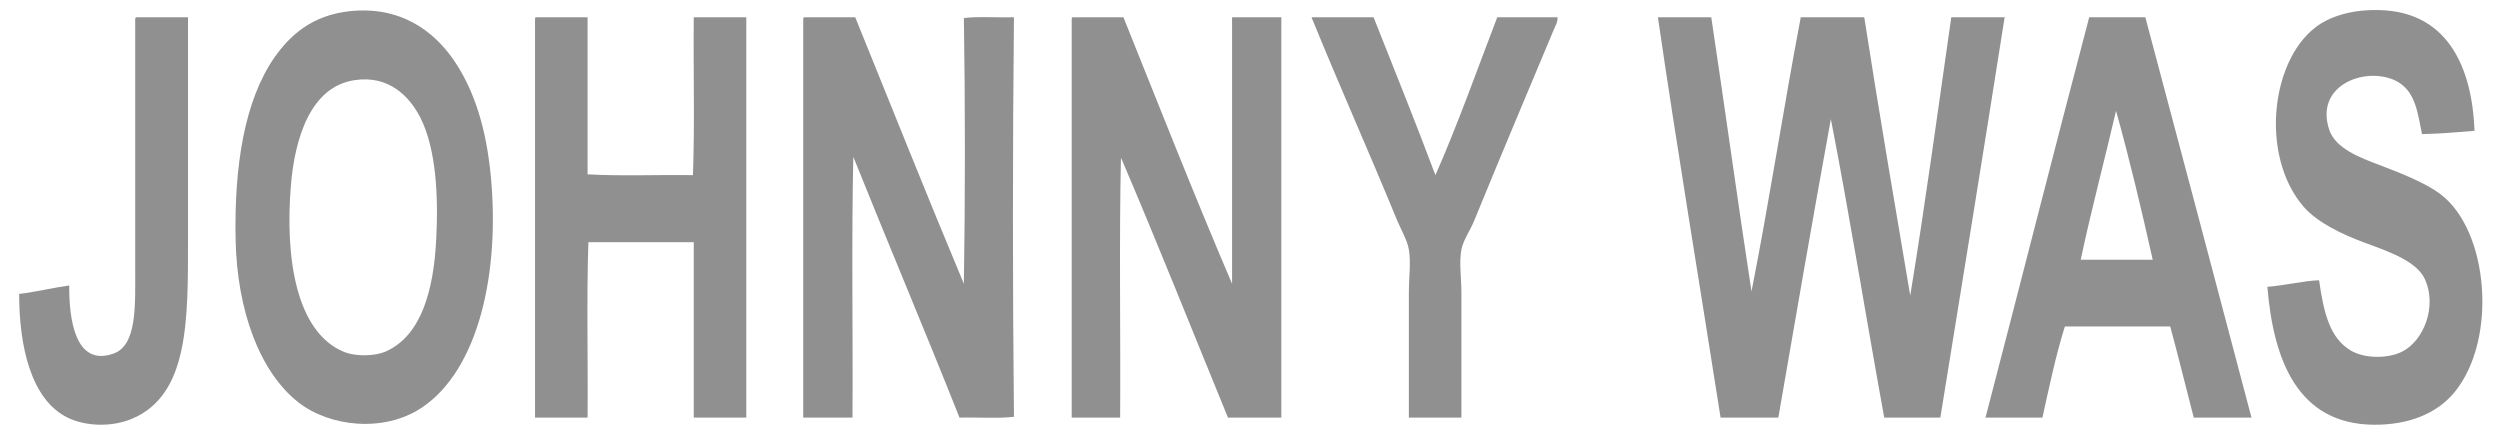 <?xml version="1.0" encoding="utf-8"?>
<!-- Generator: Adobe Illustrator 20.1.0, SVG Export Plug-In . SVG Version: 6.00 Build 0)  -->
<!DOCTYPE svg PUBLIC "-//W3C//DTD SVG 1.1//EN" "http://www.w3.org/Graphics/SVG/1.1/DTD/svg11.dtd">
<svg version="1.1" id="Layer_1" xmlns="http://www.w3.org/2000/svg" xmlns:xlink="http://www.w3.org/1999/xlink" x="0px" y="0px"
	 viewBox="0 0 913.5 159" style="enable-background:new 0 0 913.5 159;" xml:space="preserve">
<style type="text/css">
	.st0{fill-rule:evenodd;clip-rule:evenodd;fill:#909090;}
</style>
<g>
	<path class="st0" d="M127.7,4.1c18.6-2,30.8,7.2,38.2,18c7.7,11.3,11.8,25.5,13.4,41.8c3.5,35.6-4.4,71.4-25.4,85.2
		c-13.7,9-33.4,6.9-44.9-2.1c-14.2-11.2-22.3-33.6-22.9-59c-0.6-27.6,3.3-51.2,14.1-66.9C106.1,12.7,114.1,5.6,127.7,4.1z
		 M106.3,67.7c-2.2,26.6,1.9,53.5,19.2,60.8c4.8,2,11.9,1.5,15.3,0c13.3-5.8,17.7-22.8,18.6-41.2c0.8-15.5,0-32.9-5.8-44.3
		c-4.1-8.1-11.8-15.6-24.1-13.7C113.4,31.7,107.7,50.7,106.3,67.7z"/>
	<path class="st0" d="M904.2,47.8c-6.3,0.5-12.6,1.1-19.2,1.2c-1.6-7.7-2.3-16-9.8-19.6c-11.1-5.2-29.5,1.8-24.1,18
		c2.3,6.9,11.2,10.2,18.9,13.1c7.6,2.9,16.2,6.3,21.7,10.4c17.7,13.3,21,53.1,5.2,72.4c-6.6,8-17,12-29.6,11.9
		c-27.8-0.3-36.6-23.7-38.8-50.4c6.4-0.5,13.3-2.2,18.9-2.4c1.7,12.1,4,21.2,11.6,25.7c5.3,3.1,14,2.9,18.9,0.3
		c7.9-4.1,12.6-16.6,8.2-26.3c-3-6.7-13.3-10.2-22-13.4c-8.4-3.1-17.3-7.4-22.3-13.1c-16.4-18.9-12-55.4,6.1-66.9
		c5.6-3.5,13.8-5.6,23.8-4.9C894.4,5.5,903.3,24.5,904.2,47.8z"/>
	<path class="st0" d="M49.8,6.3c6.3,0,12.6,0,18.9,0c0,25.8,0,53.8,0,80.6c0,29.9,0.4,57.1-20.2,66c-7.6,3.3-17.2,2.9-23.8-0.3
		C11.3,146,7,126.5,7,107.4c6.4-0.8,12.1-2.2,18.3-3.1c-0.1,12.4,2.2,29.6,15.9,25c9-2.9,8.2-17.7,8.2-31.5c0-28.9,0-64.9,0-90.7
		C49.5,6.8,49.4,6.3,49.8,6.3z"/>
	<path class="st0" d="M195.8,6.3c6.3,0,12.6,0,18.9,0c0,19.1,0,38.3,0,57.4c12.2,0.7,25.8,0.1,38.5,0.3c0.7-18.6,0.1-38.6,0.3-57.7
		c6.4,0,12.8,0,19.2,0c0,48.8,0,97.5,0,146.3c-6.4,0-12.8,0-19.2,0c0-21.4,0-42.8,0-64.1c-12.8,0-25.7,0-38.5,0
		c-0.7,20.8-0.1,42.9-0.3,64.1c-6.4,0-12.8,0-19.2,0c0-48.5,0-96.9,0-145.4C195.5,6.8,195.5,6.3,195.8,6.3z"/>
	<path class="st0" d="M293.9,6.3c6.2,0,12.4,0,18.6,0c13.2,32.5,26.2,65.2,39.7,97.4c0.5-31.7,0.5-65.5,0-97.1
		c5.5-0.7,12.3-0.1,18.3-0.3c-0.5,48-0.5,98.1,0,146c-6,0.7-13.3,0.1-19.9,0.3c-12.7-32-26-63.4-38.8-95.3
		c-0.7,31.2-0.1,63.6-0.3,95.3c-6,0-12,0-18,0c0-48.5,0-96.9,0-145.4C293.5,6.8,293.5,6.3,293.9,6.3z"/>
	<path class="st0" d="M391.9,6.3c6.2,0,12.4,0,18.6,0c13.1,32.6,26,65.4,39.7,97.4c0-32.5,0-65,0-97.4c6,0,12,0,18,0
		c0,48.8,0,97.5,0,146.3c-6.5,0-13,0-19.5,0c-13-31.7-25.7-63.7-39.1-95c-0.7,31.1-0.1,63.4-0.3,95c-5.9,0-11.8,0-17.7,0
		c0-48.5,0-96.9,0-145.4C391.6,6.8,391.6,6.3,391.9,6.3z"/>
	<path class="st0" d="M501.9,6.3c7.6,19.2,15.3,38.2,22.6,57.7c8.2-18.6,15.2-38.4,22.6-57.7c7.3,0,14.7,0,22,0
		c0.2,1.8-0.9,3.3-1.5,4.9c-9.6,22.9-19.3,45.9-29,69.6c-1.5,3.6-4,7.1-4.6,10.4c-0.9,4.7,0,10.4,0,15.6c0,15.2,0,30.2,0,45.8
		c-6.4,0-12.8,0-19.2,0c0-15.6,0-30.4,0-46.1c0-5,0.8-10.6,0-15.3c-0.5-3.2-2.8-7.2-4.3-10.7c-10-24.4-21.1-49.2-30.9-73.3
		c-0.2-0.2-0.3-0.5-0.3-0.9C486.8,6.3,494.4,6.3,501.9,6.3z"/>
	<path class="st0" d="M625.3,6.3c5,33.3,9.6,66.9,14.7,100.2c6.5-32.9,11.7-67.1,18-100.2c7.7,0,15.5,0,23.2,0
		c5.3,34.2,11.1,67.9,16.8,101.7c5.5-33.4,10.1-67.7,15-101.7c6.5,0,13,0,19.5,0c-7.7,48.9-15.6,97.7-23.5,146.3
		c-6.8,0-13.6,0-20.5,0C681.9,116.4,676,79.5,669,43.5c-6.6,36.2-12.9,72.6-19.2,109.1c-7,0-14.1,0-21.1,0
		c-7.6-48.6-15.9-98.2-22.9-146.3C612.3,6.3,618.8,6.3,625.3,6.3z"/>
	<path class="st0" d="M763.4,6.3c6.8,0,13.6,0,20.5,0c13,48.7,25.9,97.5,38.8,146.3c-7,0-14.1,0-21.1,0c-2.9-11.1-5.6-22.3-8.6-33.3
		c-12.8,0-25.7,0-38.5,0c-3.3,10.5-5.7,22-8.2,33.3c-6.9,0-13.8,0-20.8,0C738.2,103.9,750.6,54.9,763.4,6.3z M760.3,94.9
		c8.8,0,17.5,0,26.3,0c-3.9-17.5-8.5-36.9-13.4-54.4C769,58.6,764,77.3,760.3,94.9z"/>
</g>
</svg>